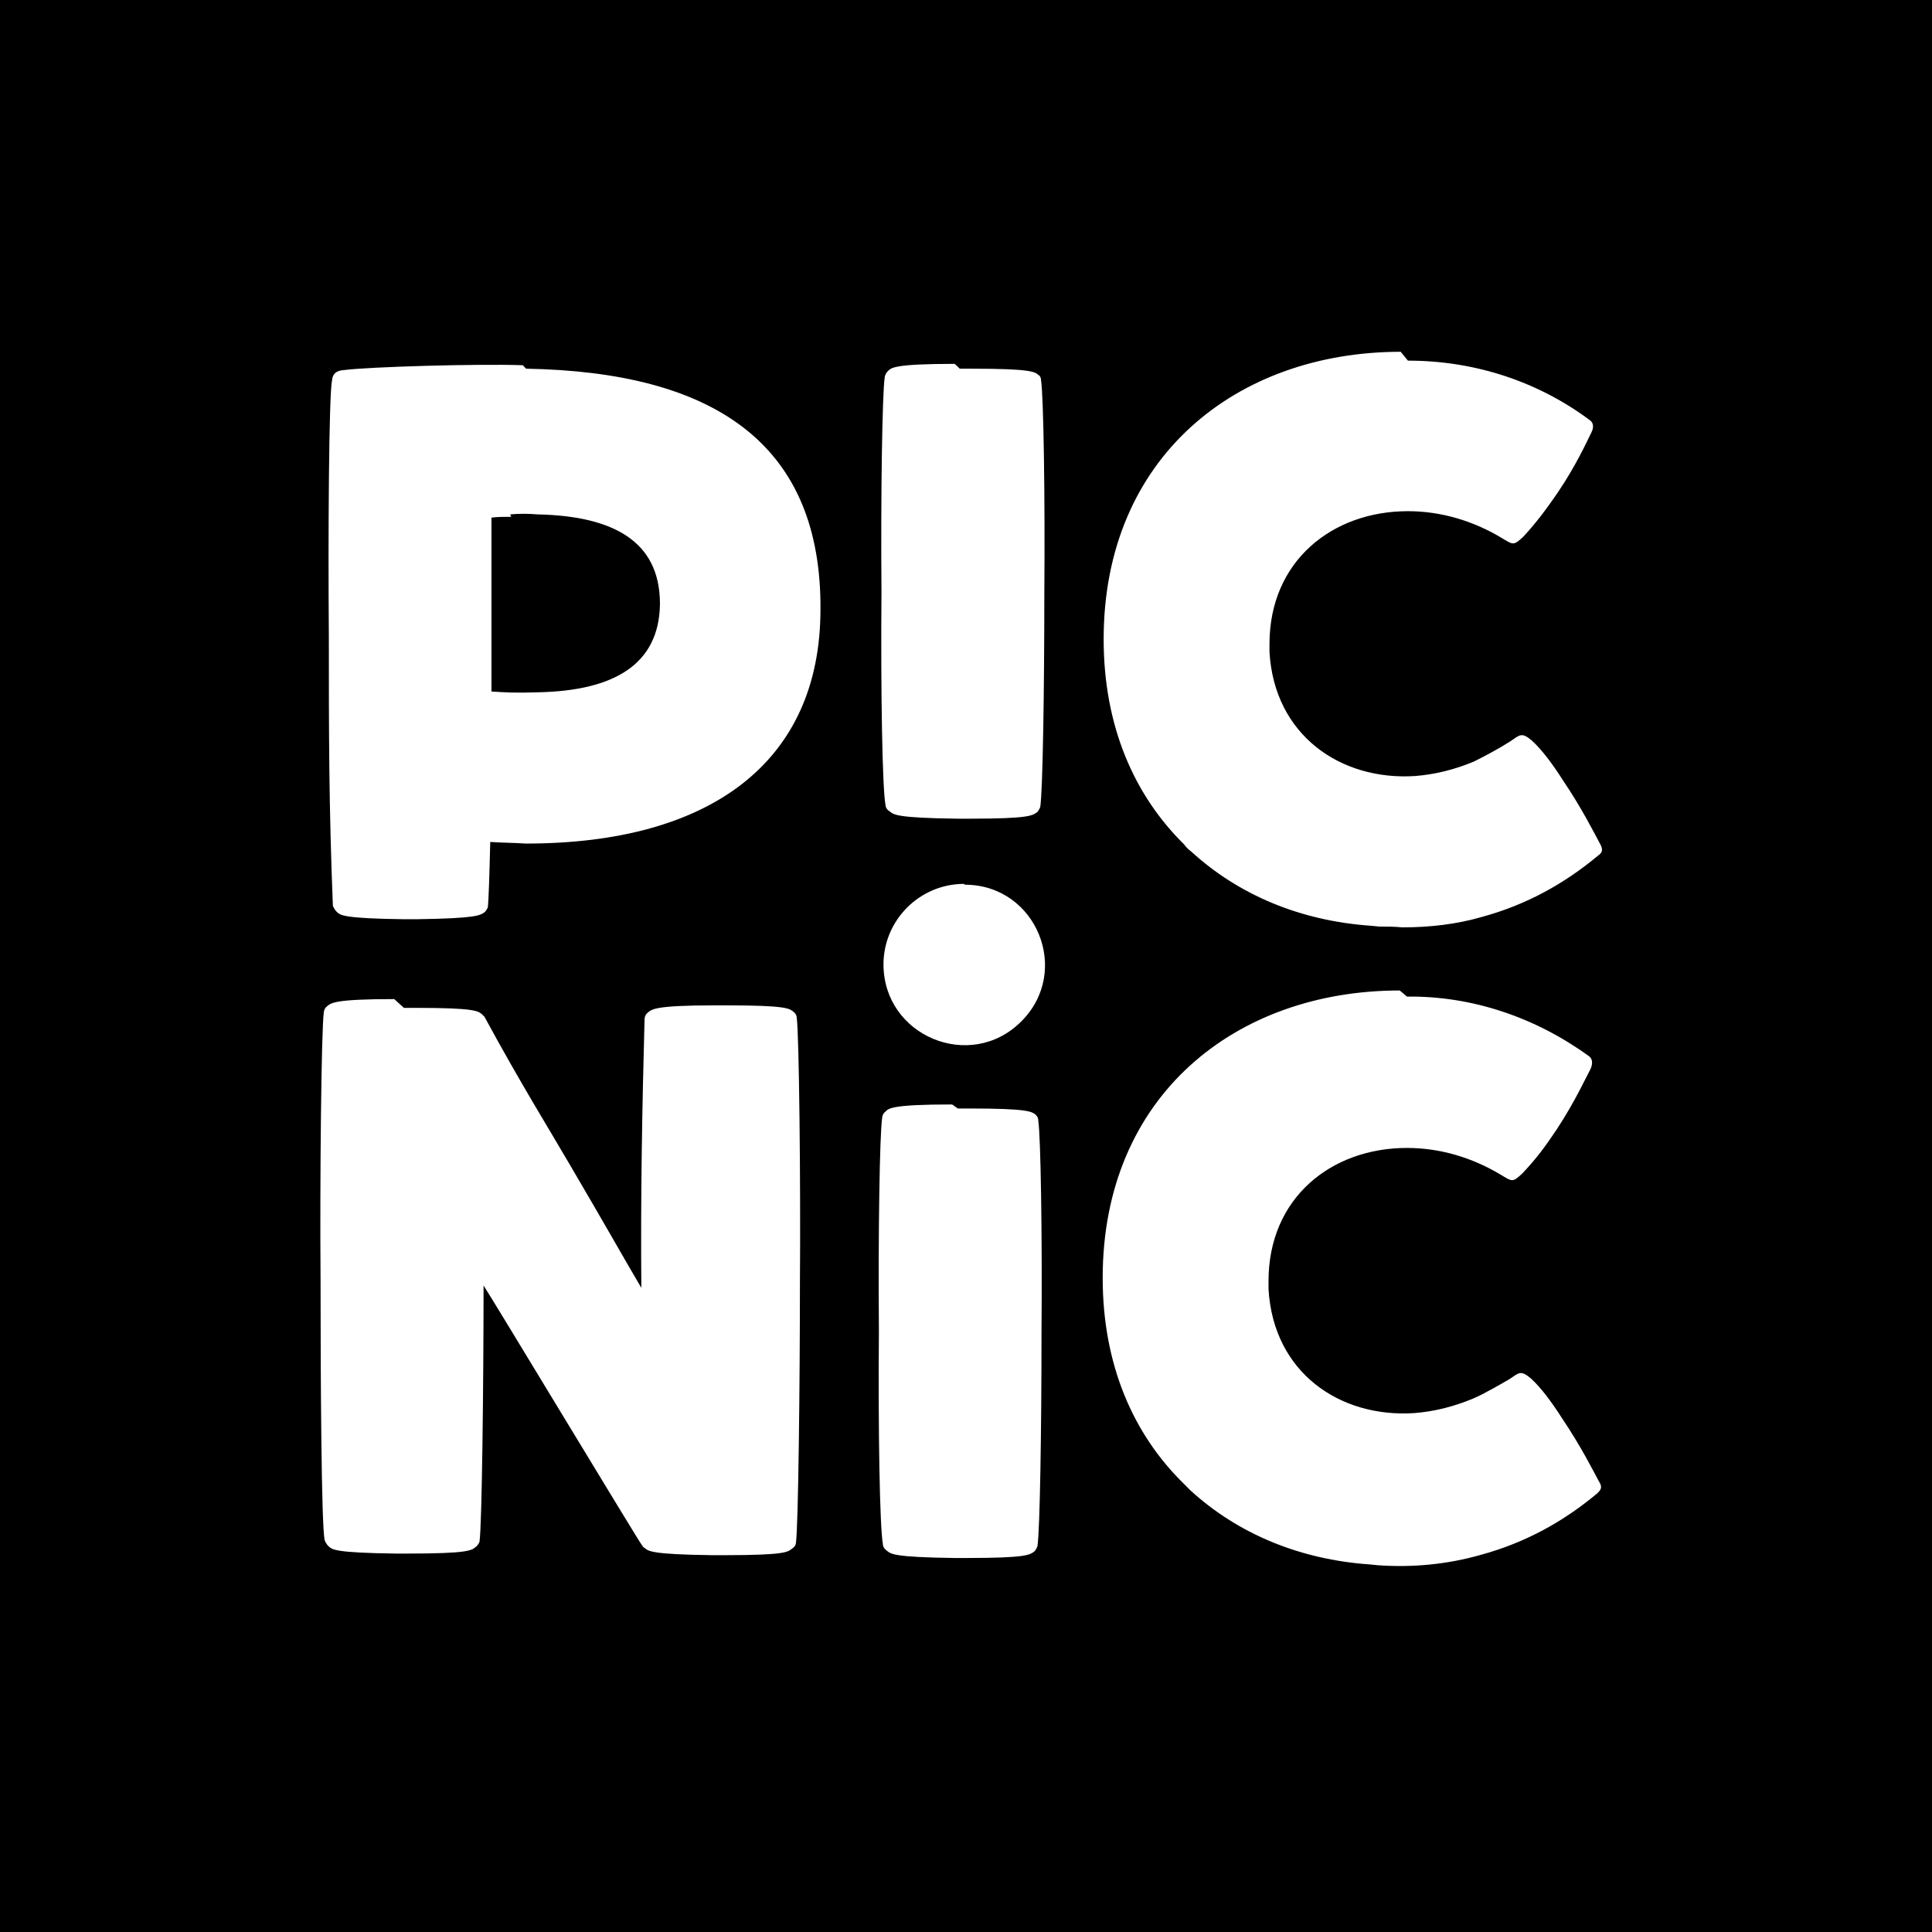 <svg viewBox="0 0 24 24" xmlns="http://www.w3.org/2000/svg"><path d="M0 0v24h24V0Zm17.49 4.48c.85 0 1.63.27 2.26.74 .03.02.06.07.02.15 -.06.12-.19.41-.42.75v0c-.13.19-.27.38-.43.55 -.12.11-.12.1-.27.01v0c-.35-.21-.75-.33-1.16-.33 -.94 0-1.72.62-1.72 1.65l0 .1c.06 1.03.88 1.6 1.81 1.54v0c.25-.02.49-.08.73-.18 .14-.07.31-.16.45-.25 .12-.08.14-.12.27-.01 .12.11.25.28.39.5 .23.34.39.66.45.77 .06.1.02.13-.02.16 -.42.35-.89.61-1.44.76 -.31.09-.64.13-.99.13v0c-.1-.01-.2-.01-.29-.01l-.1-.01c-.87-.06-1.64-.38-2.23-.92 -.04-.03-.07-.06-.09-.09 -.62-.61-1-1.468-1-2.55 0-2.26 1.65-3.57 3.69-3.57Zm-5.567.1h.15c.75 0 .78.04.83.08v0c.02.01.03.04.03.07 .03.2.05 1.43.04 2.65 0 1.221-.02 2.43-.05 2.64 0 0-.01.04-.04.07 -.06.04-.09.08-.84.08h-.15c-.76-.01-.79-.05-.84-.09C11 10.05 11 10 11 10c-.04-.21-.06-1.43-.05-2.65 -.01-1.221.01-2.46.04-2.66 0 0 0-.04.04-.08s.07-.09.83-.09Zm-5.388 0c2.32.04 3.63.92 3.657 2.9v.09c0 1.89-1.36 2.909-3.657 2.909H6.53c-.15-.01-.3-.01-.44-.02 -.01.41-.02.73-.03.81 0 0-.01.04-.05.07 -.05.03-.09.07-.84.08h-.15c-.76-.01-.79-.05-.835-.09 -.04-.04-.05-.08-.05-.08 -.05-1.24-.05-2.183-.05-3.346 -.01-1.23 0-3 .04-3.181 .01-.1.08-.12.15-.125 .3-.04 1.66-.08 2.22-.06Zm-.18 1.85V6.42c-.09 0-.17 0-.25.01v2.16c.15.01.29.02.58.01 .95-.02 1.5-.35 1.513-1.09v-.03c-.01-.75-.57-1.07-1.52-1.09v0c-.12-.01-.23-.01-.34 0Zm5.63 4.56c.891 0 1.33 1.077.7 1.7 -.63.63-1.71.18-1.71-.71 0-.55.45-1 1-1Zm5.493 1.39v0c.81-.01 1.6.26 2.26.74 .03.02.06.07.02.16 -.06.11-.19.4-.42.75 -.14.21-.25.36-.43.55 -.12.11-.12.1-.27.01h0c-.35-.21-.75-.33-1.16-.33 -.94 0-1.72.62-1.72 1.654l0 .1c.06 1.032.88 1.6 1.81 1.54v0c.25-.02.49-.08.73-.18 .14-.06.31-.16.45-.24 .12-.08.14-.12.27-.01 .12.11.25.28.39.5 .23.34.39.66.45.77 .06.09.02.12-.02.16 -.42.35-.89.61-1.44.76v0c-.42.12-.85.16-1.28.13l-.1-.01c-.87-.06-1.64-.38-2.23-.92l-.09-.09c-.62-.61-1-1.47-1-2.55 0-2.26 1.65-3.57 3.69-3.57Zm-12.46.14h.14c.75 0 .78.04.83.08 0 0 .02.02.03.03 .45.83.806 1.4 1.05 1.82 .47.8.67 1.16.9 1.55l-.001-.001c-.01-1.12.01-2.23.04-3.34 0 0 0-.05.04-.08 .05-.04.08-.09.83-.09h.15c.75 0 .78.04.83.08 .04.03.04.07.04.07 .03.2.05 2.093.04 3.31 0 1.22-.02 3.02-.05 3.22 0 0 0 .04-.05.07 -.05.04-.08.08-.84.08h-.15c-.76-.01-.79-.05-.84-.09v0c-.02-.01-.02-.02-.03-.03 -.03-.03-1.9-3.13-1.97-3.23 0 1.22-.02 2.97-.05 3.18 0 0-.01.04-.05.07 -.05.04-.09.08-.84.08h-.15c-.76-.01-.79-.05-.835-.09 -.04-.04-.05-.08-.05-.08 -.04-.21-.05-2.01-.05-3.24 -.01-1.221.01-3.106.04-3.308 0 0 0-.05.04-.08 .05-.04.08-.09.835-.09Zm6.88 1.25h.14c.75 0 .78.04.83.08 .02.02.03.04.03.07 .03.2.05 1.42.04 2.644 0 1.22-.02 2.439-.05 2.64 0 0-.01.04-.04.07 -.06.04-.09.08-.84.08h-.15c-.76-.01-.79-.05-.84-.09v0c-.03-.02-.05-.05-.05-.08 -.04-.21-.06-1.43-.05-2.65 -.01-1.22.01-2.44.04-2.644 0 0 0-.05.04-.08 .04-.04.07-.09.83-.09Z"/></svg>